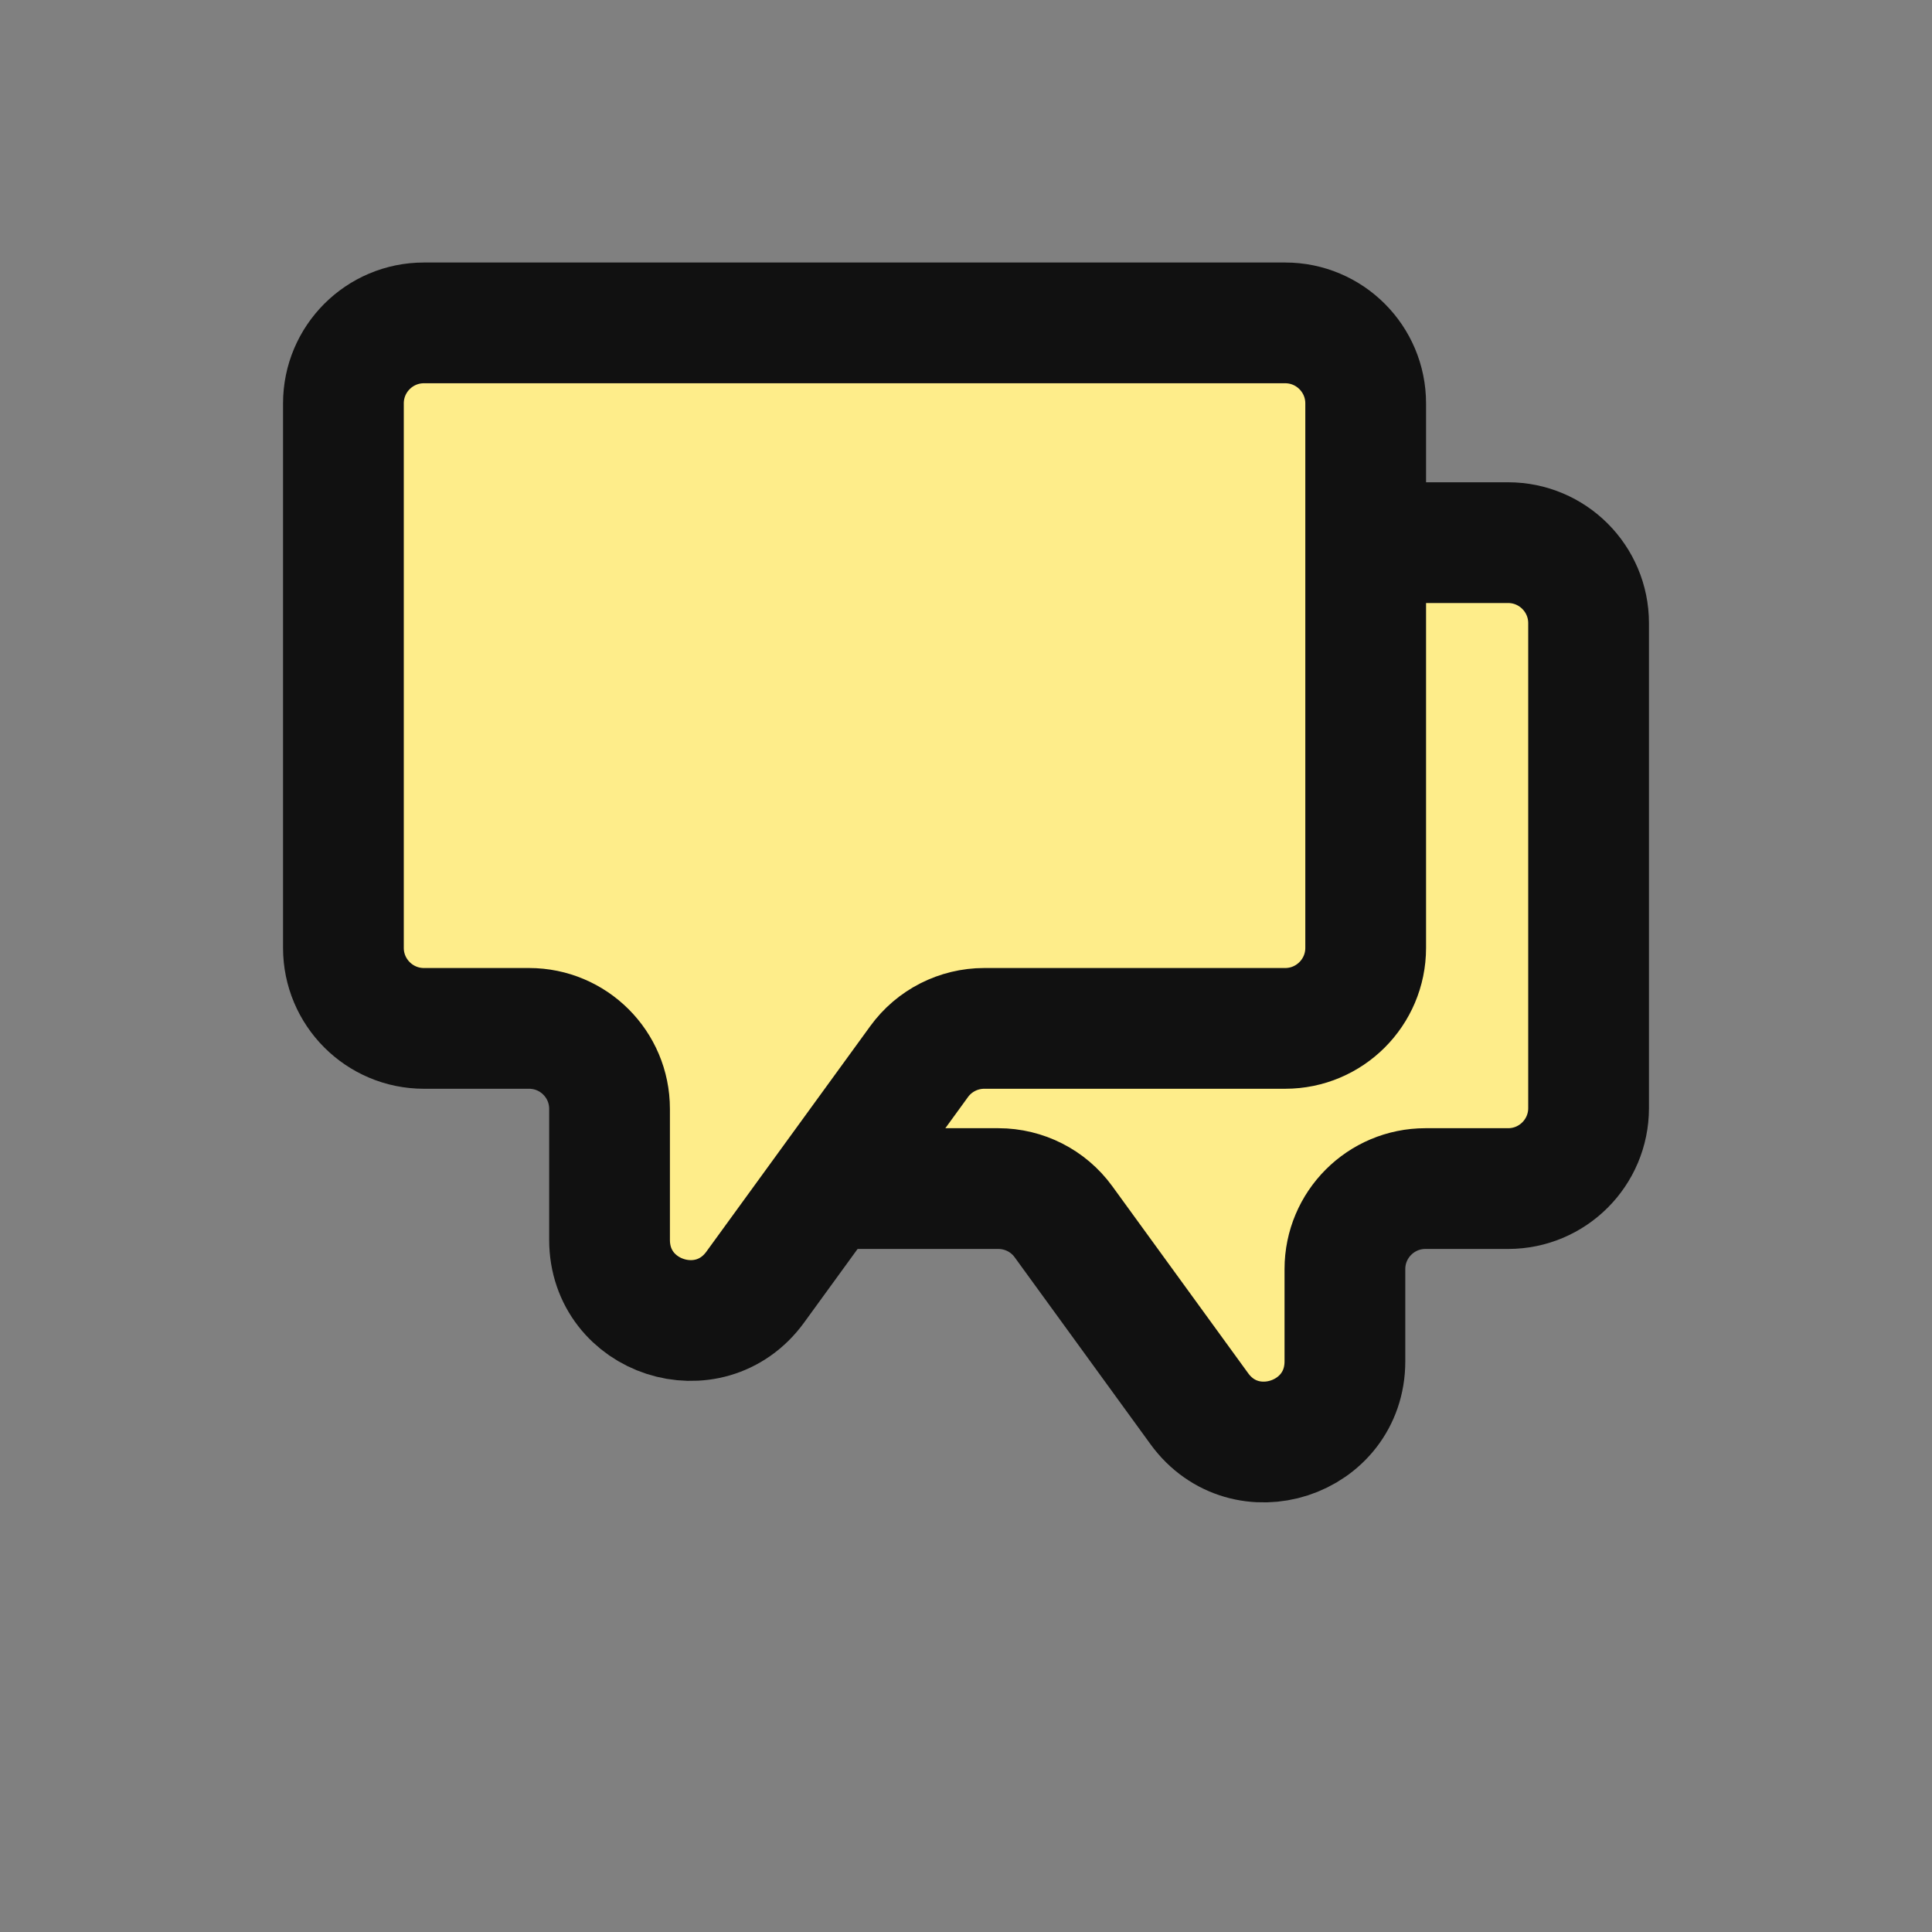 <svg width="24" height="24" viewBox="0 0 24 24" fill="none" xmlns="http://www.w3.org/2000/svg">
<rect x="0" y="0" width="24" height="24" fill="#808080" stroke="none"/>
<path d="M16.707 16.911V15.765C16.707 15.213 17.155 14.765 17.707 14.765H18.734C19.286 14.765 19.734 14.318 19.734 13.765V7.741C19.734 7.189 19.286 6.741 18.734 6.741H9.107C8.554 6.741 8.107 7.189 8.107 7.741V13.765C8.107 14.318 8.554 14.765 9.107 14.765H12.402C12.722 14.765 13.023 14.918 13.211 15.177L14.898 17.499C15.467 18.283 16.707 17.88 16.707 16.911Z" fill="#FEED8A" stroke="#111111" stroke-width="1.5"/>
<path d="M7.572 15.402V13.775C7.572 13.222 7.124 12.775 6.572 12.775H5.266C4.714 12.775 4.266 12.327 4.266 11.775V5.011C4.266 4.459 4.714 4.011 5.266 4.011H15.965C16.517 4.011 16.965 4.459 16.965 5.011V11.775C16.965 12.327 16.517 12.775 15.965 12.775H12.227C11.907 12.775 11.606 12.928 11.418 13.187L9.381 15.99C8.811 16.773 7.572 16.371 7.572 15.402Z" fill="#FEED8A" stroke="#111111" stroke-width="1.5"/>
</svg>
